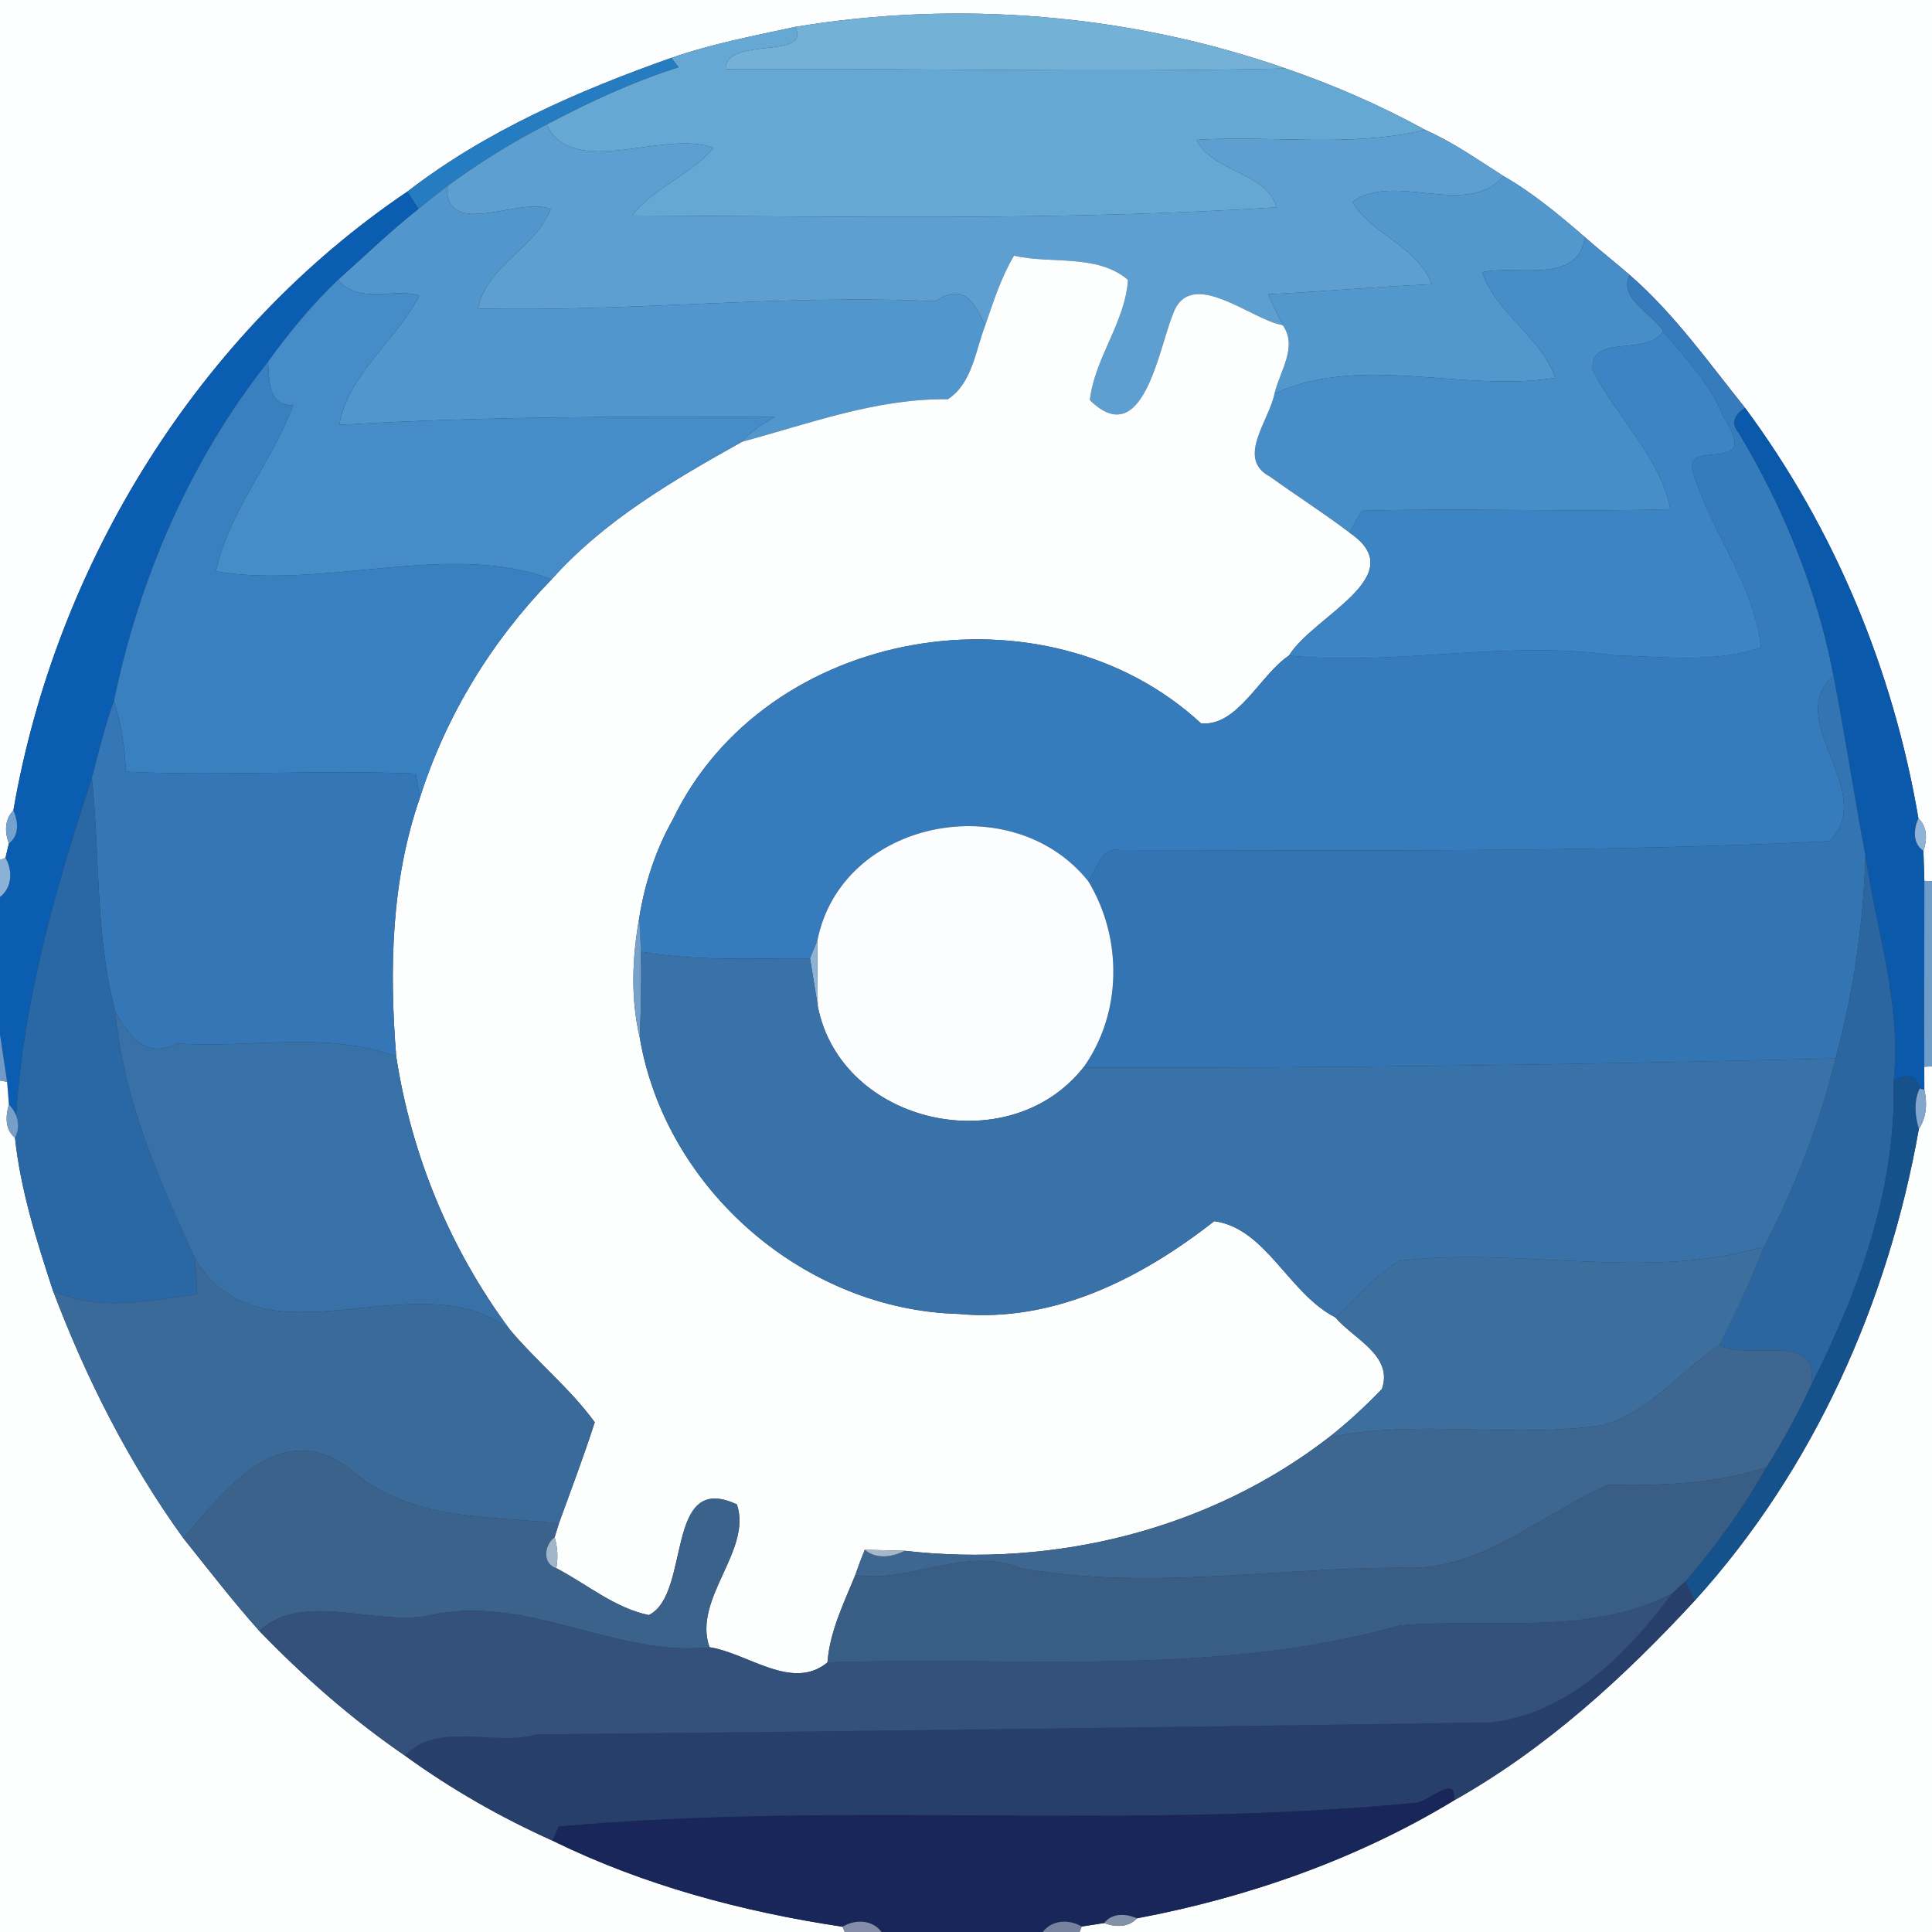 <?xml version="1.0" encoding="UTF-8" ?>
<!DOCTYPE svg PUBLIC "-//W3C//DTD SVG 1.1//EN" "http://www.w3.org/Graphics/SVG/1.1/DTD/svg11.dtd">
<svg width="250pt" height="250pt" viewBox="0 0 250 250" version="1.1" xmlns="http://www.w3.org/2000/svg">
<rect x="0" y="0" width="250" height="250" fill="#333333" stroke="none"/>
<g id="#fdfeffff">
<path fill="#fdfeff" opacity="1.00" d=" M 0.00 0.00 L 250.00 0.00 L 250.00 114.01 L 249.01 113.99 C 248.97 112.69 248.93 111.39 248.89 110.09 C 249.40 108.67 249.40 106.99 248.24 105.88 C 244.98 86.73 237.39 68.40 225.82 52.79 C 221.07 46.88 216.63 40.57 210.87 35.57 C 208.97 33.91 206.96 32.36 205.08 30.68 C 201.75 27.81 198.36 24.97 194.54 22.78 C 191.23 20.67 188.00 18.39 184.40 16.80 C 178.63 13.63 172.58 11.00 166.36 8.86 C 146.20 1.81 123.96 -0.03 102.90 3.48 C 97.51 4.64 92.08 5.68 86.86 7.49 C 74.84 11.74 62.86 16.95 52.72 24.79 C 25.73 43.01 7.25 72.90 1.73 104.88 C 0.58 106.02 0.60 107.71 1.15 109.14 C 1.04 109.61 0.82 110.54 0.71 111.01 L 0.00 111.28 L 0.00 0.00 Z" />
</g>
<g id="#74b1d7ff">
<path fill="#74b1d7" opacity="1.00" d=" M 102.90 3.48 C 123.96 -0.03 146.20 1.81 166.36 8.86 C 142.32 9.42 118.03 8.79 93.90 8.95 C 93.83 4.64 105.10 7.79 102.90 3.48 Z" />
</g>
<g id="#66a8d4ff">
<path fill="#66a8d4" opacity="1.00" d=" M 86.86 7.49 C 92.08 5.68 97.51 4.64 102.90 3.48 C 105.10 7.79 93.83 4.64 93.90 8.95 C 118.03 8.79 142.32 9.42 166.36 8.86 C 172.58 11.00 178.63 13.63 184.40 16.80 C 174.71 19.15 164.66 17.46 154.81 18.10 C 157.05 22.39 163.89 22.23 165.18 26.83 C 137.42 28.59 109.59 27.99 81.79 27.89 C 84.63 24.22 89.34 22.69 92.31 19.14 C 85.99 16.68 74.17 23.32 70.73 16.11 C 76.22 13.20 81.88 10.57 87.81 8.70 C 87.58 8.40 87.10 7.79 86.86 7.49 Z" />
</g>
<g id="#267cc0ff">
<path fill="#267cc0" opacity="1.00" d=" M 52.72 24.79 C 62.86 16.95 74.84 11.74 86.86 7.49 C 87.10 7.79 87.58 8.40 87.81 8.70 C 81.88 10.57 76.22 13.20 70.73 16.11 C 66.25 18.44 61.92 21.10 57.85 24.11 C 56.58 25.05 55.37 26.06 54.13 27.04 C 53.78 26.47 53.07 25.35 52.72 24.79 Z" />
</g>
<g id="#5c9fd0ff">
<path fill="#5c9fd0" opacity="1.00" d=" M 57.85 24.11 C 61.92 21.10 66.25 18.44 70.73 16.11 C 74.17 23.32 85.99 16.68 92.31 19.14 C 89.34 22.69 84.63 24.22 81.79 27.89 C 109.59 27.99 137.42 28.59 165.18 26.83 C 163.89 22.23 157.05 22.39 154.81 18.10 C 164.66 17.46 174.71 19.15 184.40 16.80 C 188.00 18.39 191.23 20.67 194.54 22.78 C 189.82 28.36 180.56 22.12 174.98 26.13 C 177.53 30.36 183.49 31.91 185.25 36.78 C 178.19 37.11 171.15 37.72 164.10 38.08 C 164.67 39.44 165.34 40.74 165.98 42.07 C 161.94 41.44 153.92 34.25 151.73 40.78 C 149.95 45.07 147.92 58.51 141.03 51.78 C 141.64 46.33 145.61 41.71 145.96 36.21 C 141.95 32.81 135.99 34.19 131.21 33.09 C 129.53 35.90 128.54 39.07 127.47 42.15 C 126.31 39.81 125.10 36.30 121.00 38.98 C 101.25 38.05 81.59 40.39 61.86 39.92 C 62.96 34.38 69.31 32.12 71.25 27.06 C 67.39 25.34 57.61 31.13 57.85 24.11 Z" />
</g>
<g id="#5298cdff">
<path fill="#5298cd" opacity="1.00" d=" M 194.54 22.78 C 198.36 24.97 201.75 27.81 205.08 30.68 C 204.25 36.95 195.99 34.19 191.79 35.23 C 193.62 40.59 199.36 43.50 201.25 48.89 C 189.38 50.84 176.11 45.73 164.92 50.93 C 165.59 48.07 167.98 44.87 165.98 42.07 C 165.34 40.74 164.67 39.44 164.10 38.08 C 171.15 37.72 178.19 37.11 185.25 36.78 C 183.49 31.91 177.53 30.36 174.98 26.13 C 180.56 22.12 189.82 28.36 194.54 22.78 Z" />
</g>
<g id="#5196cdff">
<path fill="#5196cd" opacity="1.00" d=" M 54.13 27.04 C 55.37 26.06 56.58 25.05 57.85 24.11 C 57.61 31.13 67.39 25.34 71.25 27.06 C 69.31 32.12 62.96 34.38 61.86 39.92 C 81.59 40.39 101.25 38.05 121.00 38.98 C 125.10 36.30 126.31 39.81 127.47 42.15 C 126.21 45.41 125.82 49.58 122.66 51.66 C 113.44 51.54 104.77 54.81 96.00 57.17 C 97.16 55.80 98.69 54.88 100.22 53.97 C 81.44 53.88 62.66 53.86 43.91 54.98 C 45.03 48.39 51.30 44.09 54.27 38.25 C 51.09 37.21 46.19 39.45 43.76 36.18 C 47.20 33.12 50.51 29.89 54.13 27.04 Z" />
</g>
<g id="#0a5db0ff">
<path fill="#0a5db0" opacity="1.00" d=" M 1.73 104.88 C 7.25 72.90 25.73 43.01 52.72 24.79 C 53.07 25.35 53.78 26.47 54.13 27.04 C 50.51 29.89 47.20 33.12 43.76 36.18 C 40.39 39.41 37.40 43.03 34.68 46.81 C 24.61 59.54 18.00 74.87 14.74 90.72 C 13.56 93.96 12.76 97.32 11.89 100.66 C 6.90 115.80 2.54 131.15 1.94 147.21 C 2.71 145.78 2.28 144.02 1.15 142.93 C 1.09 142.20 0.98 140.73 0.92 139.99 C 0.69 138.45 0.23 135.37 0.00 133.84 L 0.00 116.07 C 1.58 114.86 1.66 112.64 0.71 111.01 C 0.82 110.54 1.04 109.61 1.15 109.14 C 2.53 108.11 2.37 106.28 1.73 104.88 Z" />
</g>
<g id="#478ec9ff">
<path fill="#478ec9" opacity="1.00" d=" M 191.79 35.23 C 195.99 34.19 204.25 36.95 205.08 30.68 C 206.96 32.36 208.97 33.91 210.87 35.57 C 209.35 38.60 213.82 40.54 215.21 42.87 C 213.07 46.22 205.72 43.05 206.08 47.87 C 209.19 54.00 214.74 59.00 216.16 65.89 C 202.86 66.28 189.55 65.71 176.25 66.09 C 175.66 67.01 175.13 67.96 174.66 68.95 C 171.31 66.40 167.74 64.14 164.34 61.68 C 159.89 59.37 164.26 54.38 164.92 50.93 C 176.11 45.73 189.38 50.84 201.25 48.89 C 199.36 43.50 193.62 40.59 191.79 35.23 Z" />
</g>
<g id="#fdfefeff">
<path fill="#fdfefe" opacity="1.00" d=" M 131.21 33.09 C 135.99 34.19 141.95 32.81 145.96 36.21 C 145.61 41.71 141.64 46.33 141.03 51.78 C 147.92 58.51 149.95 45.07 151.73 40.78 C 153.92 34.25 161.94 41.44 165.98 42.07 C 167.98 44.87 165.59 48.07 164.92 50.93 C 164.26 54.38 159.89 59.37 164.34 61.68 C 167.74 64.14 171.31 66.40 174.66 68.95 C 182.84 74.51 169.94 79.70 166.79 84.83 C 163.04 87.33 160.18 94.03 155.42 93.61 C 135.25 74.97 99.07 81.03 87.06 106.05 C 84.85 109.96 83.43 114.32 82.72 118.75 C 81.81 123.86 81.58 129.15 82.78 134.25 C 86.12 153.94 104.13 169.49 124.03 170.02 C 136.35 171.20 147.74 165.38 157.12 158.02 C 163.81 158.91 166.77 167.41 172.80 170.47 C 175.08 173.21 180.34 175.38 178.82 179.74 C 176.67 181.97 174.40 184.08 171.96 185.99 C 156.51 197.95 136.38 202.89 117.06 200.67 C 115.77 200.64 113.19 200.57 111.90 200.54 C 111.46 201.62 111.05 202.71 110.67 203.82 C 109.18 207.48 107.38 211.11 107.07 215.12 C 102.52 218.89 96.74 213.90 91.81 213.15 C 89.58 206.89 97.38 200.62 95.35 194.67 C 85.93 190.28 89.48 206.27 83.96 208.99 C 79.55 208.09 75.93 204.98 71.98 202.92 C 72.23 201.57 72.16 200.24 71.77 198.92 C 71.91 198.47 72.18 197.58 72.32 197.13 C 73.90 192.78 75.54 188.45 76.96 184.04 C 73.77 179.66 69.48 176.22 66.00 172.08 C 58.26 161.67 53.25 149.53 51.27 136.71 C 50.37 125.43 50.60 113.97 54.34 103.21 C 57.70 92.62 63.63 82.91 71.39 74.96 C 78.22 67.31 87.15 62.12 96.00 57.17 C 104.77 54.81 113.44 51.54 122.66 51.66 C 125.82 49.58 126.21 45.41 127.47 42.15 C 128.54 39.07 129.53 35.90 131.21 33.09 Z" />
<path fill="#fdfefe" opacity="1.00" d=" M 249.00 138.04 L 250.00 137.98 L 250.00 250.00 L 139.70 250.00 L 139.97 249.29 C 140.70 249.17 142.16 248.95 142.89 248.84 C 144.31 249.39 146.01 249.43 147.12 248.23 C 161.48 245.53 175.66 240.56 188.17 232.96 C 200.04 226.28 210.13 217.06 219.32 207.10 C 234.69 190.17 244.33 168.52 248.30 146.08 C 249.30 144.58 249.41 142.74 249.01 141.02 C 249.00 140.28 249.00 138.78 249.00 138.04 Z" />
<path fill="#fdfefe" opacity="1.00" d=" M 0.00 139.82 L 0.92 139.99 C 0.98 140.73 1.09 142.20 1.15 142.93 C 0.73 144.38 0.61 146.17 1.94 147.21 C 2.66 154.00 4.74 160.57 6.86 167.03 C 11.14 178.33 16.63 189.24 23.73 199.05 C 26.96 203.09 30.13 207.20 33.58 211.07 C 39.33 217.02 45.60 222.52 52.43 227.20 C 58.39 231.52 64.79 235.17 71.49 238.18 C 83.28 243.96 96.07 247.38 109.03 249.32 L 109.31 250.00 L 0.00 250.00 L 0.00 139.82 Z" />
</g>
<g id="#458cc8ff">
<path fill="#458cc8" opacity="1.00" d=" M 34.68 46.81 C 37.40 43.03 40.39 39.41 43.76 36.18 C 46.19 39.45 51.09 37.21 54.27 38.25 C 51.30 44.09 45.03 48.39 43.91 54.98 C 62.66 53.86 81.44 53.88 100.22 53.97 C 98.69 54.88 97.16 55.80 96.00 57.17 C 87.15 62.12 78.22 67.31 71.39 74.96 C 58.23 69.96 42.13 76.30 27.93 73.94 C 29.65 66.09 35.20 59.84 37.93 52.45 C 34.60 52.46 34.87 49.29 34.68 46.81 Z" />
</g>
<g id="#367bbcff">
<path fill="#367bbc" opacity="1.00" d=" M 215.21 42.87 C 213.82 40.54 209.35 38.60 210.87 35.57 C 216.63 40.57 221.07 46.88 225.82 52.79 C 224.53 53.60 223.87 54.68 224.99 55.99 C 230.79 65.68 235.15 76.32 237.26 87.45 C 230.62 93.16 243.09 102.56 236.73 108.85 C 206.17 110.35 175.58 110.01 144.99 110.00 C 142.48 109.48 141.98 112.48 140.83 114.04 C 130.97 101.70 108.81 106.06 105.76 121.76 C 105.53 122.32 105.06 123.46 104.82 124.02 C 97.53 123.97 90.17 124.42 82.95 123.15 C 82.86 121.68 82.79 120.22 82.72 118.75 C 83.43 114.32 84.85 109.96 87.06 106.05 C 99.07 81.03 135.25 74.97 155.42 93.61 C 160.18 94.03 163.04 87.33 166.79 84.83 C 180.90 86.22 194.97 82.75 209.03 84.81 C 215.26 84.96 221.82 85.82 227.87 83.80 C 226.98 75.52 221.38 68.77 219.03 61.03 C 217.75 56.51 228.20 61.79 223.00 53.95 C 221.41 49.82 218.07 46.32 215.21 42.87 Z" />
</g>
<g id="#3d84c4ff">
<path fill="#3d84c4" opacity="1.00" d=" M 206.08 47.87 C 205.72 43.05 213.07 46.22 215.21 42.87 C 218.07 46.32 221.41 49.82 223.00 53.95 C 228.20 61.79 217.75 56.51 219.03 61.03 C 221.38 68.77 226.98 75.52 227.87 83.80 C 221.82 85.82 215.26 84.96 209.03 84.81 C 194.97 82.75 180.90 86.22 166.79 84.83 C 169.94 79.70 182.84 74.51 174.66 68.95 C 175.13 67.96 175.66 67.01 176.25 66.09 C 189.55 65.71 202.86 66.28 216.16 65.89 C 214.74 59.00 209.19 54.00 206.08 47.87 Z" />
</g>
<g id="#3980c1ff">
<path fill="#3980c1" opacity="1.00" d=" M 14.74 90.72 C 18.00 74.87 24.61 59.54 34.68 46.81 C 34.87 49.29 34.60 52.46 37.93 52.45 C 35.20 59.84 29.65 66.09 27.93 73.94 C 42.13 76.30 58.23 69.96 71.39 74.96 C 63.63 82.91 57.70 92.62 54.34 103.21 C 54.20 102.44 53.93 100.89 53.79 100.11 C 41.29 99.59 28.76 100.45 16.27 99.86 C 16.19 96.74 15.68 93.68 14.74 90.72 Z" />
</g>
<g id="#0a59abff">
<path fill="#0a59ab" opacity="1.00" d=" M 224.99 55.99 C 223.87 54.68 224.53 53.60 225.82 52.79 C 237.39 68.40 244.98 86.73 248.24 105.88 C 247.63 107.27 247.45 109.13 248.89 110.09 C 248.93 111.39 248.97 112.69 249.01 113.99 C 249.02 122.00 248.96 130.02 249.00 138.04 C 249.00 138.78 249.00 140.28 249.01 141.02 L 248.40 140.86 C 248.03 138.92 246.36 138.96 245.03 139.92 C 246.08 129.94 242.81 120.45 241.39 110.74 C 239.93 102.99 238.76 95.19 237.26 87.45 C 235.15 76.32 230.79 65.68 224.99 55.99 Z" />
</g>
<g id="#3374b3ff">
<path fill="#3374b3" opacity="1.00" d=" M 236.73 108.85 C 243.09 102.56 230.62 93.16 237.26 87.45 C 238.76 95.19 239.93 102.99 241.39 110.74 C 241.12 119.60 239.84 128.40 237.53 136.96 C 205.25 137.74 172.61 138.24 140.18 138.15 C 145.21 131.12 145.28 121.40 140.83 114.04 C 141.98 112.48 142.48 109.48 144.99 110.00 C 175.58 110.01 206.17 110.35 236.73 108.85 Z" />
</g>
<g id="#3476b6ff">
<path fill="#3476b6" opacity="1.00" d=" M 11.89 100.66 C 12.76 97.32 13.56 93.96 14.74 90.72 C 15.68 93.68 16.19 96.74 16.27 99.86 C 28.76 100.45 41.29 99.59 53.79 100.11 C 53.93 100.89 54.20 102.44 54.34 103.21 C 50.60 113.97 50.37 125.43 51.27 136.71 C 42.28 133.37 32.33 135.69 22.98 135.02 C 18.51 137.18 16.67 133.76 14.93 130.95 C 12.31 121.05 12.94 110.72 11.89 100.66 Z" />
</g>
<g id="#2967a5ff">
<path fill="#2967a5" opacity="1.00" d=" M 1.94 147.21 C 2.54 131.15 6.90 115.80 11.89 100.66 C 12.94 110.72 12.31 121.05 14.93 130.95 C 15.97 142.23 20.54 152.62 25.20 162.79 C 25.31 164.34 25.54 165.90 25.45 167.46 C 19.25 168.37 12.79 169.75 6.86 167.03 C 4.74 160.57 2.66 154.00 1.94 147.21 Z" />
</g>
<g id="#75a1cfff">
<path fill="#75a1cf" opacity="1.00" d=" M 1.15 109.14 C 0.60 107.71 0.58 106.02 1.73 104.88 C 2.37 106.28 2.53 108.11 1.15 109.14 Z" />
</g>
<g id="#8fb3d8ff">
<path fill="#8fb3d8" opacity="1.00" d=" M 248.24 105.88 C 249.40 106.99 249.40 108.67 248.89 110.09 C 247.45 109.13 247.63 107.27 248.24 105.88 Z" />
</g>
<g id="#fcfdfeff">
<path fill="#fcfdfe" opacity="1.00" d=" M 105.76 121.76 C 108.81 106.06 130.97 101.70 140.83 114.04 C 145.28 121.40 145.21 131.12 140.18 138.15 C 130.49 150.37 108.82 145.48 105.82 130.21 C 105.78 127.39 105.76 124.57 105.76 121.76 Z" />
</g>
<g id="#8cb1d6ff">
<path fill="#8cb1d6" opacity="1.00" d=" M 0.00 111.28 L 0.71 111.01 C 1.66 112.64 1.58 114.86 0.00 116.07 L 0.00 111.28 Z" />
</g>
<g id="#2b66a0ff">
<path fill="#2b66a0" opacity="1.00" d=" M 241.39 110.74 C 242.81 120.45 246.08 129.94 245.03 139.92 C 245.42 153.69 240.55 167.10 234.37 179.23 C 235.44 172.07 226.63 176.19 222.48 174.06 C 224.62 169.90 226.58 165.65 228.29 161.30 C 232.28 153.58 235.44 145.40 237.53 136.96 C 239.84 128.40 241.12 119.60 241.39 110.74 Z" />
</g>
<g id="#6e9bc8ff">
<path fill="#6e9bc8" opacity="1.00" d=" M 249.01 113.99 L 250.00 114.01 L 250.00 137.98 L 249.00 138.04 C 248.96 130.02 249.02 122.00 249.01 113.99 Z" />
</g>
<g id="#75a1cbff">
<path fill="#75a1cb" opacity="1.00" d=" M 82.78 134.25 C 81.58 129.15 81.81 123.86 82.72 118.75 C 82.79 120.22 82.86 121.68 82.95 123.15 C 82.99 126.85 82.96 130.55 82.78 134.25 Z" />
</g>
<g id="#90b3d5ff">
<path fill="#90b3d5" opacity="1.00" d=" M 104.82 124.02 C 105.06 123.46 105.53 122.32 105.76 121.76 C 105.76 124.57 105.78 127.39 105.82 130.21 C 105.57 128.67 105.07 125.57 104.82 124.02 Z" />
</g>
<g id="#3872a9ff">
<path fill="#3872a9" opacity="1.00" d=" M 82.95 123.15 C 90.17 124.42 97.53 123.97 104.82 124.02 C 105.07 125.57 105.57 128.67 105.82 130.21 C 108.82 145.48 130.49 150.37 140.18 138.15 C 172.61 138.24 205.25 137.74 237.53 136.96 C 235.44 145.40 232.28 153.58 228.29 161.30 C 213.21 165.84 196.64 161.29 181.14 163.14 C 177.91 165.02 175.60 168.06 172.80 170.47 C 166.77 167.41 163.81 158.91 157.12 158.02 C 147.74 165.38 136.35 171.20 124.03 170.02 C 104.13 169.49 86.12 153.94 82.78 134.25 C 82.96 130.55 82.99 126.85 82.95 123.15 Z" />
</g>
<g id="#3771a8ff">
<path fill="#3771a8" opacity="1.00" d=" M 14.93 130.95 C 16.67 133.76 18.51 137.18 22.98 135.02 C 32.33 135.69 42.28 133.37 51.27 136.71 C 53.25 149.53 58.26 161.67 66.00 172.08 C 54.04 162.72 33.89 177.64 25.20 162.79 C 20.54 152.62 15.97 142.23 14.93 130.95 Z" />
</g>
<g id="#709bc7ff">
<path fill="#709bc7" opacity="1.00" d=" M 0.00 133.84 C 0.23 135.37 0.69 138.45 0.92 139.99 L 0.00 139.82 L 0.00 133.84 Z" />
</g>
<g id="#15518aff">
<path fill="#15518a" opacity="1.00" d=" M 245.03 139.92 C 246.36 138.96 248.03 138.92 248.40 140.86 C 247.62 142.52 247.80 144.38 248.30 146.08 C 244.33 168.52 234.69 190.17 219.32 207.10 C 219.00 206.49 218.36 205.28 218.04 204.67 C 222.01 200.07 225.59 195.16 228.57 189.85 C 230.75 186.45 232.64 182.87 234.37 179.23 C 240.55 167.10 245.42 153.69 245.03 139.92 Z" />
</g>
<g id="#83a7ccff">
<path fill="#83a7cc" opacity="1.00" d=" M 248.40 140.86 L 249.01 141.02 C 249.41 142.74 249.30 144.58 248.30 146.08 C 247.80 144.38 247.62 142.52 248.40 140.86 Z" />
</g>
<g id="#789fc8ff">
<path fill="#789fc8" opacity="1.00" d=" M 1.15 142.93 C 2.28 144.02 2.71 145.78 1.94 147.21 C 0.61 146.17 0.73 144.38 1.15 142.93 Z" />
</g>
<g id="#3c6e9eff">
<path fill="#3c6e9e" opacity="1.00" d=" M 181.14 163.14 C 196.64 161.29 213.21 165.84 228.29 161.30 C 226.58 165.65 224.62 169.90 222.48 174.06 C 217.45 177.43 213.39 182.77 207.37 184.41 C 195.66 186.19 183.60 183.56 171.96 185.99 C 174.40 184.08 176.67 181.97 178.82 179.74 C 180.34 175.38 175.08 173.21 172.80 170.47 C 175.60 168.06 177.91 165.02 181.14 163.14 Z" />
</g>
<g id="#3a6a99ff">
<path fill="#3a6a99" opacity="1.00" d=" M 25.20 162.79 C 33.89 177.64 54.04 162.72 66.00 172.08 C 69.48 176.22 73.77 179.66 76.96 184.04 C 75.54 188.45 73.90 192.78 72.32 197.13 C 62.73 196.06 52.80 196.86 45.07 189.90 C 36.15 183.37 29.03 192.90 23.73 199.05 C 16.63 189.24 11.14 178.33 6.86 167.03 C 12.79 169.75 19.25 168.37 25.45 167.46 C 25.54 165.90 25.31 164.34 25.20 162.79 Z" />
</g>
<g id="#3d6791ff">
<path fill="#3d6791" opacity="1.00" d=" M 207.37 184.41 C 213.39 182.77 217.45 177.43 222.48 174.06 C 226.63 176.19 235.44 172.07 234.37 179.23 C 232.64 182.87 230.75 186.45 228.57 189.85 C 222.08 192.01 215.08 192.25 208.10 192.14 C 199.54 195.82 191.89 203.17 181.99 202.87 C 165.37 202.77 148.65 205.88 132.14 202.93 C 124.89 199.99 117.97 204.87 110.67 203.82 C 111.05 202.71 111.46 201.62 111.90 200.54 C 113.37 201.80 115.46 201.50 117.06 200.67 C 136.38 202.89 156.51 197.95 171.96 185.99 C 183.60 183.56 195.66 186.19 207.37 184.41 Z" />
</g>
<g id="#3b628bff">
<path fill="#3b628b" opacity="1.00" d=" M 23.73 199.05 C 29.03 192.90 36.15 183.37 45.07 189.90 C 52.80 196.86 62.73 196.06 72.32 197.13 C 72.18 197.58 71.91 198.47 71.77 198.92 C 70.44 199.90 70.12 202.31 71.98 202.92 C 75.93 204.98 79.55 208.09 83.96 208.99 C 89.48 206.27 85.93 190.28 95.35 194.67 C 97.38 200.62 89.58 206.89 91.81 213.15 C 79.73 214.47 68.40 206.35 56.00 208.94 C 49.05 210.66 39.15 205.69 33.58 211.07 C 30.13 207.20 26.96 203.09 23.73 199.05 Z" />
</g>
<g id="#395e86ff">
<path fill="#395e86" opacity="1.00" d=" M 208.10 192.14 C 215.08 192.25 222.08 192.01 228.57 189.85 C 225.59 195.16 222.01 200.07 218.04 204.67 C 217.61 205.06 216.75 205.85 216.33 206.24 C 205.46 211.80 192.87 209.30 181.18 210.33 C 157.09 217.11 131.74 214.27 107.07 215.12 C 107.38 211.11 109.18 207.48 110.67 203.82 C 117.97 204.87 124.89 199.99 132.14 202.93 C 148.65 205.88 165.37 202.77 181.99 202.87 C 191.89 203.17 199.54 195.82 208.10 192.14 Z" />
</g>
<g id="#a1b5c8ff">
<path fill="#a1b5c8" opacity="1.00" d=" M 71.98 202.92 C 70.12 202.31 70.44 199.90 71.77 198.92 C 72.16 200.24 72.23 201.57 71.98 202.92 Z" />
</g>
<g id="#a5b7c9ff">
<path fill="#a5b7c9" opacity="1.00" d=" M 111.90 200.54 C 113.19 200.57 115.77 200.64 117.06 200.67 C 115.46 201.50 113.37 201.80 111.90 200.54 Z" />
</g>
<g id="#273f6bff">
<path fill="#273f6b" opacity="1.00" d=" M 216.33 206.24 C 216.75 205.85 217.61 205.06 218.04 204.67 C 218.36 205.28 219.00 206.49 219.32 207.10 C 210.13 217.06 200.04 226.28 188.17 232.96 C 188.46 229.47 185.01 233.04 183.29 233.26 C 146.46 236.88 109.17 233.03 72.30 236.35 C 72.10 236.81 71.69 237.72 71.49 238.18 C 64.79 235.17 58.39 231.52 52.43 227.20 C 56.55 222.64 64.07 226.04 69.41 224.43 C 110.59 224.03 151.76 223.49 192.93 222.88 C 203.04 221.71 210.56 213.98 216.33 206.24 Z" />
</g>
<g id="#33517aff">
<path fill="#33517a" opacity="1.00" d=" M 181.18 210.33 C 192.87 209.30 205.46 211.80 216.33 206.24 C 210.56 213.98 203.04 221.71 192.93 222.88 C 151.76 223.49 110.59 224.03 69.41 224.43 C 64.07 226.04 56.55 222.64 52.43 227.20 C 45.60 222.52 39.33 217.02 33.58 211.07 C 39.15 205.69 49.05 210.66 56.00 208.94 C 68.40 206.35 79.73 214.47 91.81 213.15 C 96.74 213.90 102.52 218.89 107.07 215.12 C 131.74 214.27 157.09 217.11 181.18 210.33 Z" />
</g>
<g id="#182659ff">
<path fill="#182659" opacity="1.00" d=" M 183.29 233.26 C 185.01 233.04 188.46 229.47 188.17 232.96 C 175.66 240.56 161.48 245.53 147.12 248.23 C 145.72 247.62 143.92 247.49 142.89 248.84 C 142.16 248.95 140.70 249.17 139.97 249.29 C 138.34 248.33 136.13 248.41 134.93 250.00 L 114.07 250.00 C 112.88 248.39 110.64 248.33 109.03 249.32 C 96.07 247.38 83.28 243.96 71.49 238.18 C 71.69 237.72 72.10 236.81 72.30 236.35 C 109.17 233.03 146.46 236.88 183.29 233.26 Z" />
</g>
<g id="#8291a8ff">
<path fill="#8291a8" opacity="1.00" d=" M 142.89 248.84 C 143.92 247.49 145.72 247.62 147.12 248.23 C 146.01 249.43 144.31 249.39 142.89 248.84 Z" />
</g>
<g id="#838da7ff">
<path fill="#838da7" opacity="1.00" d=" M 109.03 249.32 C 110.64 248.33 112.88 248.39 114.07 250.00 L 109.31 250.00 L 109.03 249.32 Z" />
</g>
<g id="#77829fff">
<path fill="#77829f" opacity="1.00" d=" M 134.93 250.00 C 136.13 248.41 138.34 248.33 139.97 249.29 L 139.70 250.00 L 134.93 250.00 Z" />
</g>
</svg>
